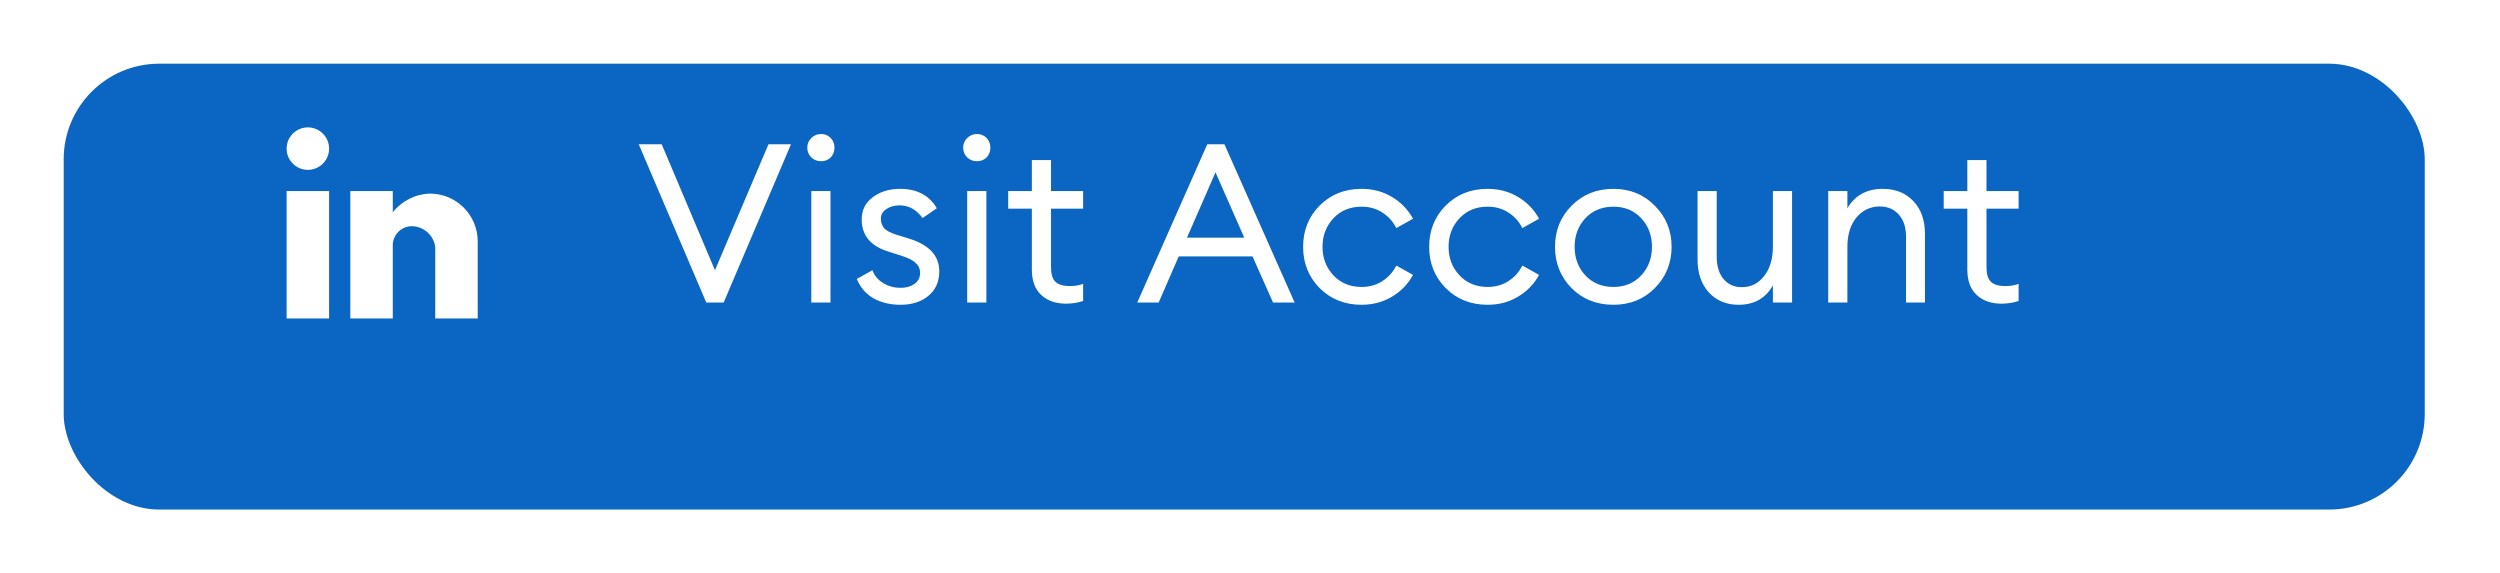 <svg
  width="157"
  height="36"
  viewBox="0 0 157 36"
  fill="none"
  xmlns="http://www.w3.org/2000/svg"
>
<g filter="url(#filter0_d)">
<rect x="4" width="148.273" height="28" rx="6" fill="#0A66C2" />
</g>
<path
    d="M24.667 20H22V12H24.667V13.333C25.235 12.61 26.097 12.179 27.017 12.158C28.67 12.167 30.005 13.513 30 15.167V20H27.333V15.5C27.227 14.755 26.588 14.202 25.835 14.204C25.506 14.214 25.195 14.358 24.975 14.603C24.754 14.848 24.643 15.171 24.667 15.5V20ZM20.667 20H18V12H20.667V20ZM19.333 10.667C18.597 10.667 18 10.07 18 9.333C18 8.597 18.597 8 19.333 8C20.07 8 20.667 8.597 20.667 9.333C20.667 9.687 20.526 10.026 20.276 10.276C20.026 10.526 19.687 10.667 19.333 10.667Z"
    fill="white"
  />
<path
    d="M44.354 19L40.112 9.06H41.554L44.9 16.97L48.26 9.06H49.674L45.446 19H44.354ZM52.168 9.886C52.01 10.045 51.809 10.124 51.566 10.124C51.324 10.124 51.118 10.045 50.95 9.886C50.782 9.718 50.698 9.513 50.698 9.27C50.698 9.037 50.782 8.836 50.95 8.668C51.118 8.5 51.324 8.416 51.566 8.416C51.809 8.416 52.01 8.5 52.168 8.668C52.327 8.836 52.406 9.037 52.406 9.27C52.406 9.513 52.327 9.718 52.168 9.886ZM50.95 19V12H52.154V19H50.95ZM56.551 19.14C55.907 19.14 55.342 19.005 54.857 18.734C54.371 18.454 54.021 18.048 53.807 17.516L54.787 16.97C54.917 17.315 55.146 17.586 55.473 17.782C55.799 17.978 56.163 18.076 56.565 18.076C56.91 18.076 57.199 17.992 57.433 17.824C57.666 17.656 57.783 17.427 57.783 17.138C57.783 16.886 57.689 16.676 57.503 16.508C57.325 16.34 57.013 16.186 56.565 16.046L55.865 15.822C54.698 15.486 54.115 14.805 54.115 13.778C54.115 13.199 54.343 12.737 54.801 12.392C55.267 12.037 55.841 11.86 56.523 11.86C57.587 11.86 58.357 12.266 58.833 13.078L57.937 13.694C57.554 13.162 57.069 12.896 56.481 12.896C56.163 12.896 55.888 12.975 55.655 13.134C55.431 13.283 55.319 13.484 55.319 13.736C55.319 13.969 55.389 14.17 55.529 14.338C55.678 14.497 55.939 14.632 56.313 14.744L57.083 14.982C58.352 15.374 58.987 16.06 58.987 17.04C58.987 17.693 58.758 18.207 58.301 18.58C57.853 18.953 57.269 19.14 56.551 19.14ZM61.958 9.886C61.799 10.045 61.598 10.124 61.355 10.124C61.113 10.124 60.907 10.045 60.739 9.886C60.572 9.718 60.487 9.513 60.487 9.27C60.487 9.037 60.572 8.836 60.739 8.668C60.907 8.5 61.113 8.416 61.355 8.416C61.598 8.416 61.799 8.5 61.958 8.668C62.116 8.836 62.196 9.037 62.196 9.27C62.196 9.513 62.116 9.718 61.958 9.886ZM60.739 19V12H61.944V19H60.739ZM66.942 19.07C66.298 19.07 65.78 18.888 65.388 18.524C64.996 18.16 64.8 17.628 64.8 16.928V13.106H63.316V12H64.8V10.054H66.004V12H68.02V13.106H66.004V16.774C66.004 17.213 66.097 17.521 66.284 17.698C66.471 17.875 66.764 17.964 67.166 17.964C67.52 17.964 67.805 17.917 68.02 17.824V18.902C67.684 19.014 67.325 19.07 66.942 19.07ZM71.42 19L75.816 9.06H76.894L81.304 19H79.946L78.658 16.102H74.024L72.764 19H71.42ZM76.334 10.824L74.542 14.926H78.14L76.334 10.824ZM85.504 19.14C84.449 19.14 83.572 18.79 82.872 18.09C82.181 17.39 81.836 16.527 81.836 15.5C81.836 14.473 82.181 13.61 82.872 12.91C83.572 12.21 84.449 11.86 85.504 11.86C86.213 11.86 86.848 12.028 87.408 12.364C87.977 12.7 88.421 13.157 88.738 13.736L87.688 14.324C87.483 13.913 87.189 13.587 86.806 13.344C86.433 13.101 85.999 12.98 85.504 12.98C84.785 12.98 84.197 13.223 83.74 13.708C83.283 14.193 83.054 14.791 83.054 15.5C83.054 16.209 83.283 16.807 83.74 17.292C84.197 17.777 84.785 18.02 85.504 18.02C85.999 18.02 86.433 17.899 86.806 17.656C87.189 17.413 87.483 17.087 87.688 16.676L88.738 17.264C88.421 17.843 87.977 18.3 87.408 18.636C86.848 18.972 86.213 19.14 85.504 19.14ZM93.42 19.14C92.365 19.14 91.488 18.79 90.788 18.09C90.097 17.39 89.752 16.527 89.752 15.5C89.752 14.473 90.097 13.61 90.788 12.91C91.488 12.21 92.365 11.86 93.42 11.86C94.129 11.86 94.764 12.028 95.324 12.364C95.893 12.7 96.337 13.157 96.654 13.736L95.604 14.324C95.399 13.913 95.105 13.587 94.722 13.344C94.349 13.101 93.915 12.98 93.42 12.98C92.701 12.98 92.113 13.223 91.656 13.708C91.199 14.193 90.97 14.791 90.97 15.5C90.97 16.209 91.199 16.807 91.656 17.292C92.113 17.777 92.701 18.02 93.42 18.02C93.915 18.02 94.349 17.899 94.722 17.656C95.105 17.413 95.399 17.087 95.604 16.676L96.654 17.264C96.337 17.843 95.893 18.3 95.324 18.636C94.764 18.972 94.129 19.14 93.42 19.14ZM101.322 19.14C100.267 19.14 99.39 18.79 98.69 18.09C97.999 17.381 97.654 16.517 97.654 15.5C97.654 14.483 97.999 13.624 98.69 12.924C99.39 12.215 100.267 11.86 101.322 11.86C102.367 11.86 103.235 12.215 103.926 12.924C104.626 13.624 104.976 14.483 104.976 15.5C104.976 16.517 104.626 17.381 103.926 18.09C103.235 18.79 102.367 19.14 101.322 19.14ZM99.558 17.292C100.015 17.777 100.603 18.02 101.322 18.02C102.041 18.02 102.624 17.777 103.072 17.292C103.52 16.807 103.744 16.209 103.744 15.5C103.744 14.791 103.52 14.193 103.072 13.708C102.624 13.223 102.041 12.98 101.322 12.98C100.603 12.98 100.015 13.223 99.558 13.708C99.11 14.193 98.886 14.791 98.886 15.5C98.886 16.209 99.11 16.807 99.558 17.292ZM109.182 19.14C108.417 19.14 107.796 18.883 107.32 18.37C106.844 17.847 106.606 17.157 106.606 16.298V12H107.81V16.116C107.81 16.704 107.95 17.171 108.23 17.516C108.52 17.861 108.907 18.034 109.392 18.034C109.952 18.034 110.414 17.805 110.778 17.348C111.152 16.881 111.338 16.256 111.338 15.472V12H112.542V19H111.338V17.922C110.881 18.734 110.162 19.14 109.182 19.14ZM114.812 19V12H116.016V13.078C116.492 12.266 117.234 11.86 118.242 11.86C119.035 11.86 119.674 12.117 120.16 12.63C120.645 13.143 120.888 13.829 120.888 14.688V19H119.698V14.87C119.698 14.282 119.548 13.82 119.25 13.484C118.951 13.139 118.55 12.966 118.046 12.966C117.467 12.966 116.982 13.195 116.59 13.652C116.207 14.109 116.016 14.735 116.016 15.528V19H114.812ZM125.69 19.07C125.046 19.07 124.528 18.888 124.136 18.524C123.744 18.16 123.548 17.628 123.548 16.928V13.106H122.064V12H123.548V10.054H124.752V12H126.768V13.106H124.752V16.774C124.752 17.213 124.845 17.521 125.032 17.698C125.219 17.875 125.513 17.964 125.914 17.964C126.269 17.964 126.553 17.917 126.768 17.824V18.902C126.432 19.014 126.073 19.07 125.69 19.07Z"
    fill="white"
  />
<defs>
<filter
      id="filter0_d"
      x="0"
      y="0"
      width="156.273"
      height="36"
      filterUnits="userSpaceOnUse"
      color-interpolation-filters="sRGB"
    >
<feFlood flood-opacity="0" result="BackgroundImageFix" />
<feColorMatrix
        in="SourceAlpha"
        type="matrix"
        values="0 0 0 0 0 0 0 0 0 0 0 0 0 0 0 0 0 0 127 0"
        result="hardAlpha"
      />
<feOffset dy="4" />
<feGaussianBlur stdDeviation="2" />
<feComposite in2="hardAlpha" operator="out" />
<feColorMatrix
        type="matrix"
        values="0 0 0 0 0 0 0 0 0 0 0 0 0 0 0 0 0 0 0.25 0"
      />
<feBlend mode="normal" in2="BackgroundImageFix" result="effect1_dropShadow" />
<feBlend
        mode="normal"
        in="SourceGraphic"
        in2="effect1_dropShadow"
        result="shape"
      />
</filter>
</defs>
</svg>
